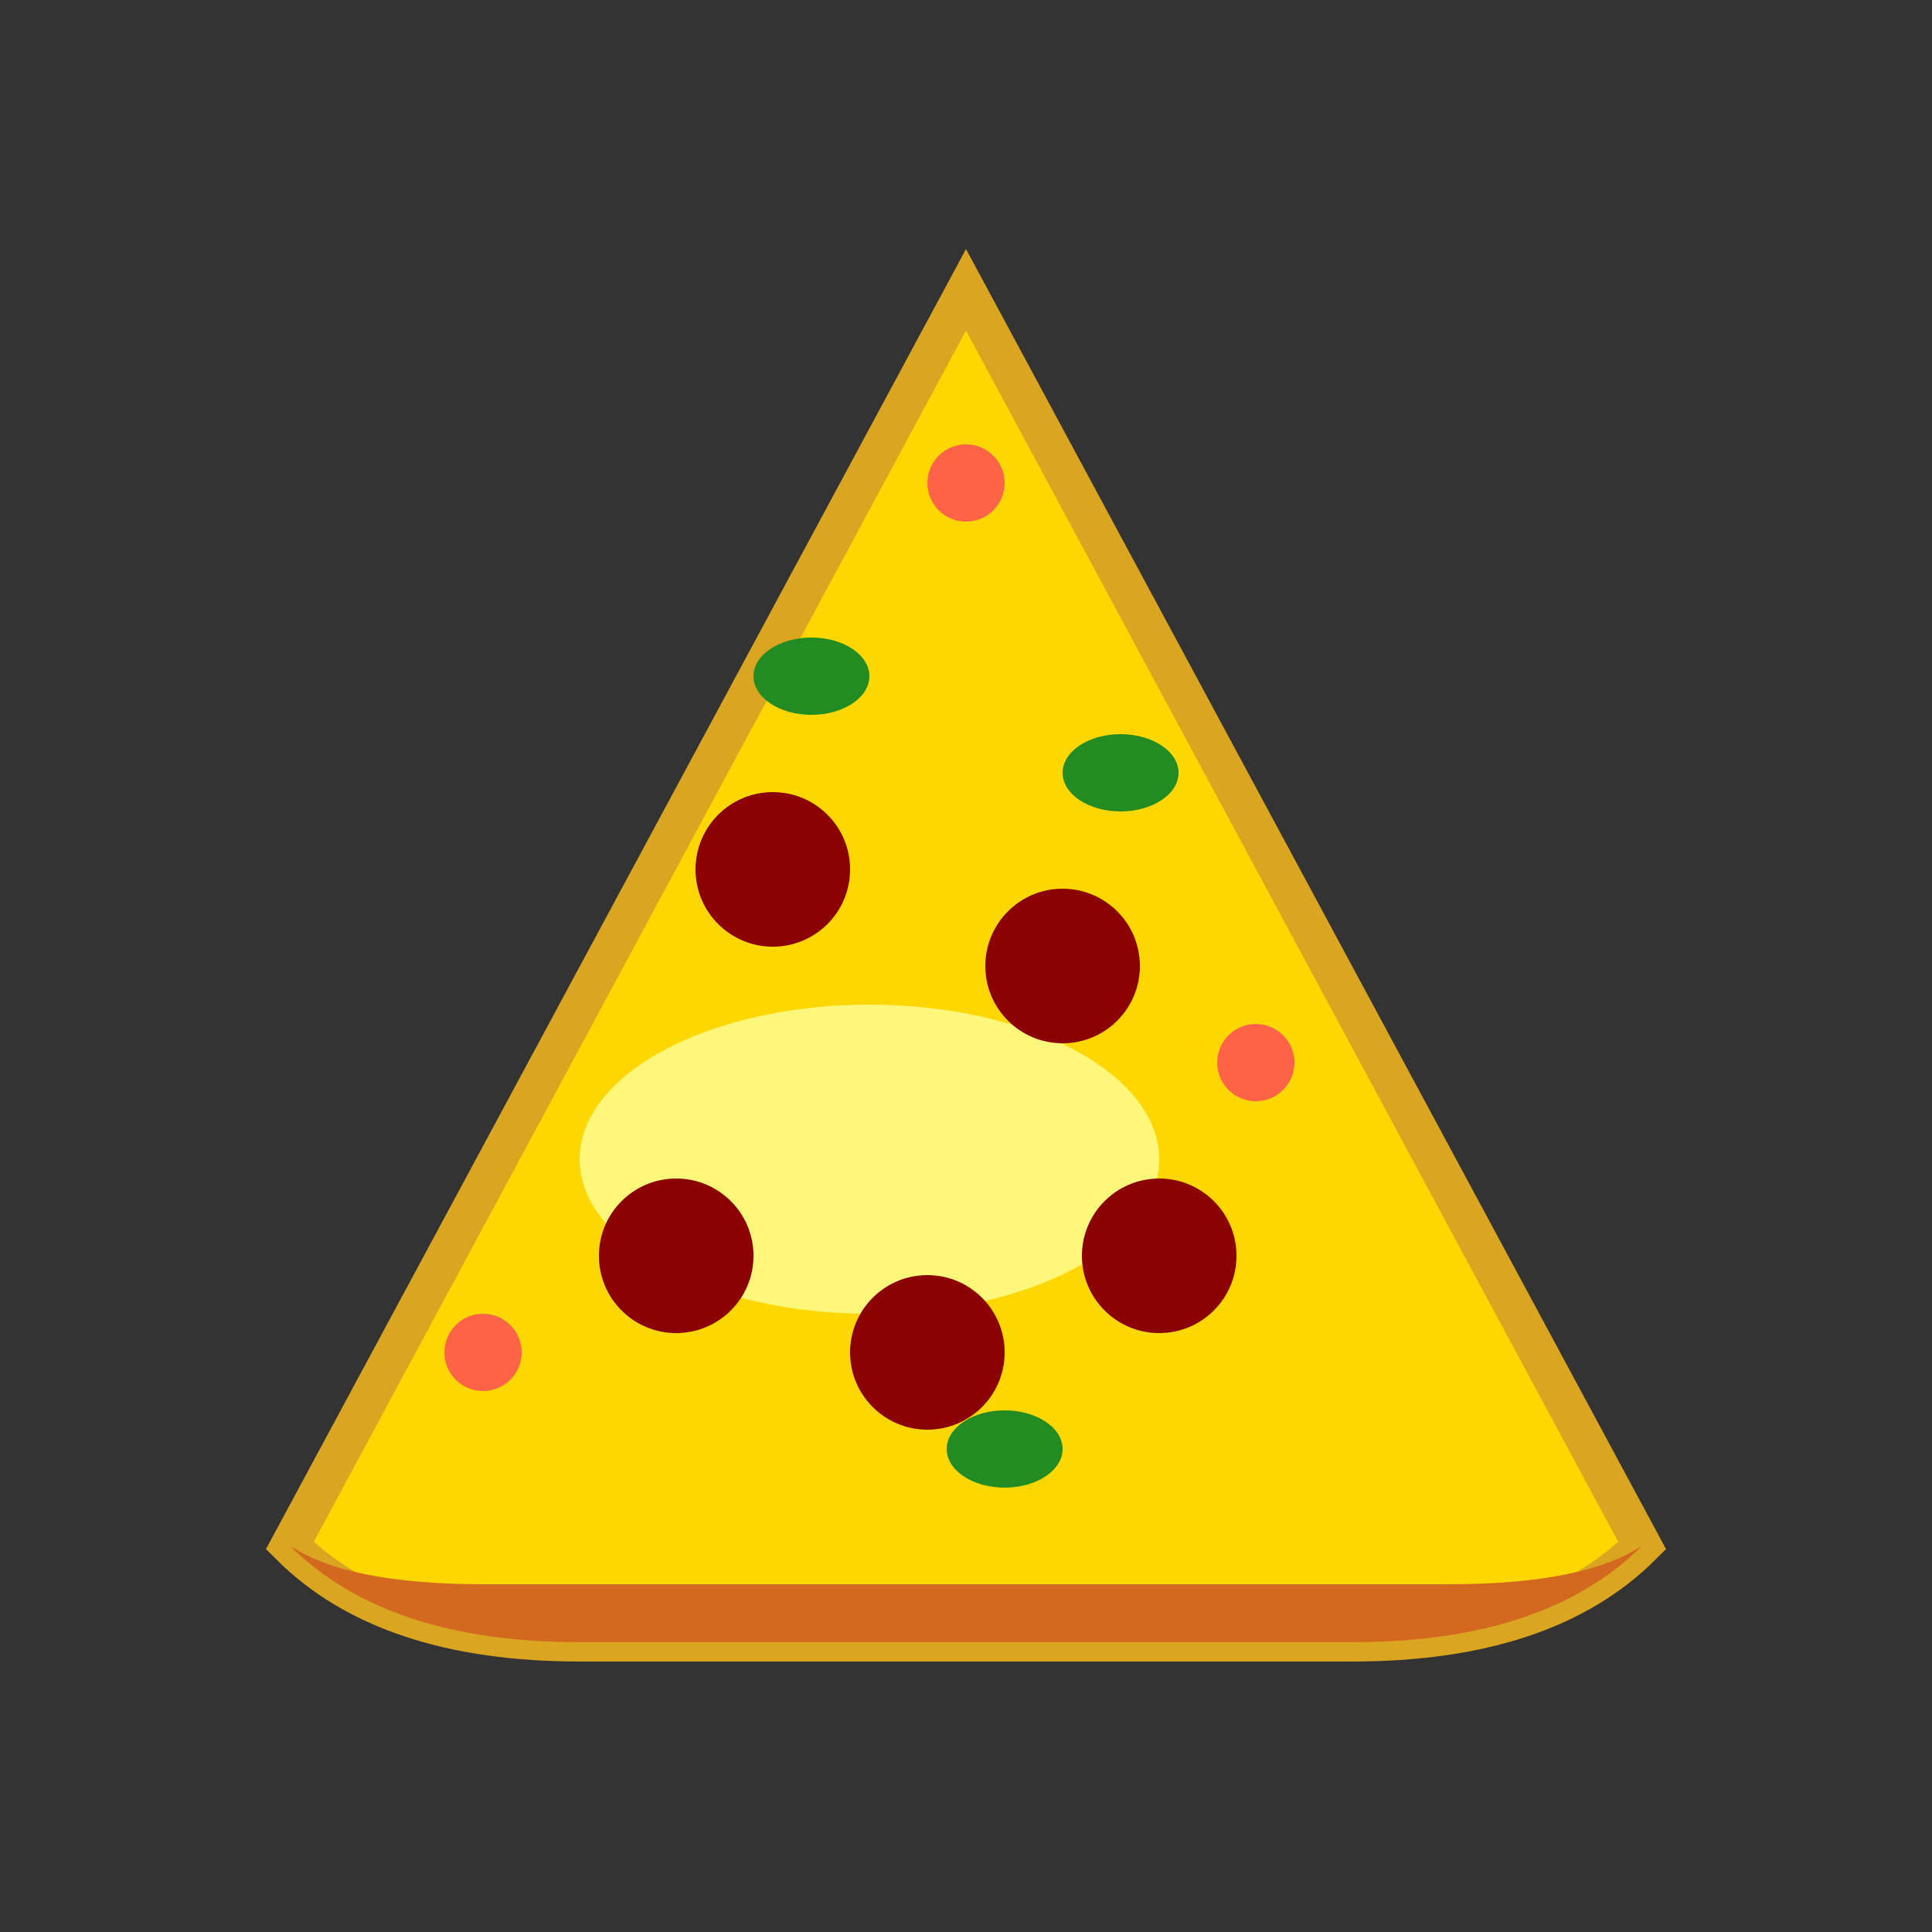<svg viewBox="0 0 100 100" xmlns="http://www.w3.org/2000/svg">
  <rect x="0" y="0" width="100" height="100" fill="#333333" stroke="none"/>
  <!-- Pizza slice shape -->
  <path d="M 50 15 L 85 80 Q 80 85 70 85 L 30 85 Q 20 85 15 80 Z" fill="#FFD700" stroke="#DAA520" stroke-width="2"/>
  <!-- Pizza crust -->
  <path d="M 15 80 Q 20 85 30 85 L 70 85 Q 80 85 85 80 Q 82 82 75 82 L 25 82 Q 18 82 15 80" fill="#D2691E"/>
  <!-- Cheese -->
  <ellipse cx="45" cy="60" rx="15" ry="8" fill="#FFFF99" opacity="0.8"/>
  <!-- Pepperoni -->
  <circle cx="40" cy="45" r="4" fill="#8B0000"/>
  <circle cx="55" cy="50" r="4" fill="#8B0000"/>
  <circle cx="35" cy="65" r="4" fill="#8B0000"/>
  <circle cx="60" cy="65" r="4" fill="#8B0000"/>
  <circle cx="48" cy="70" r="4" fill="#8B0000"/>
  <!-- Green peppers -->
  <ellipse cx="42" cy="35" rx="3" ry="2" fill="#228B22"/>
  <ellipse cx="58" cy="40" rx="3" ry="2" fill="#228B22"/>
  <ellipse cx="52" cy="75" rx="3" ry="2" fill="#228B22"/>
  <!-- Sauce spots -->
  <circle cx="50" cy="25" r="2" fill="#FF6347"/>
  <circle cx="65" cy="55" r="2" fill="#FF6347"/>
  <circle cx="25" cy="70" r="2" fill="#FF6347"/>
</svg>
